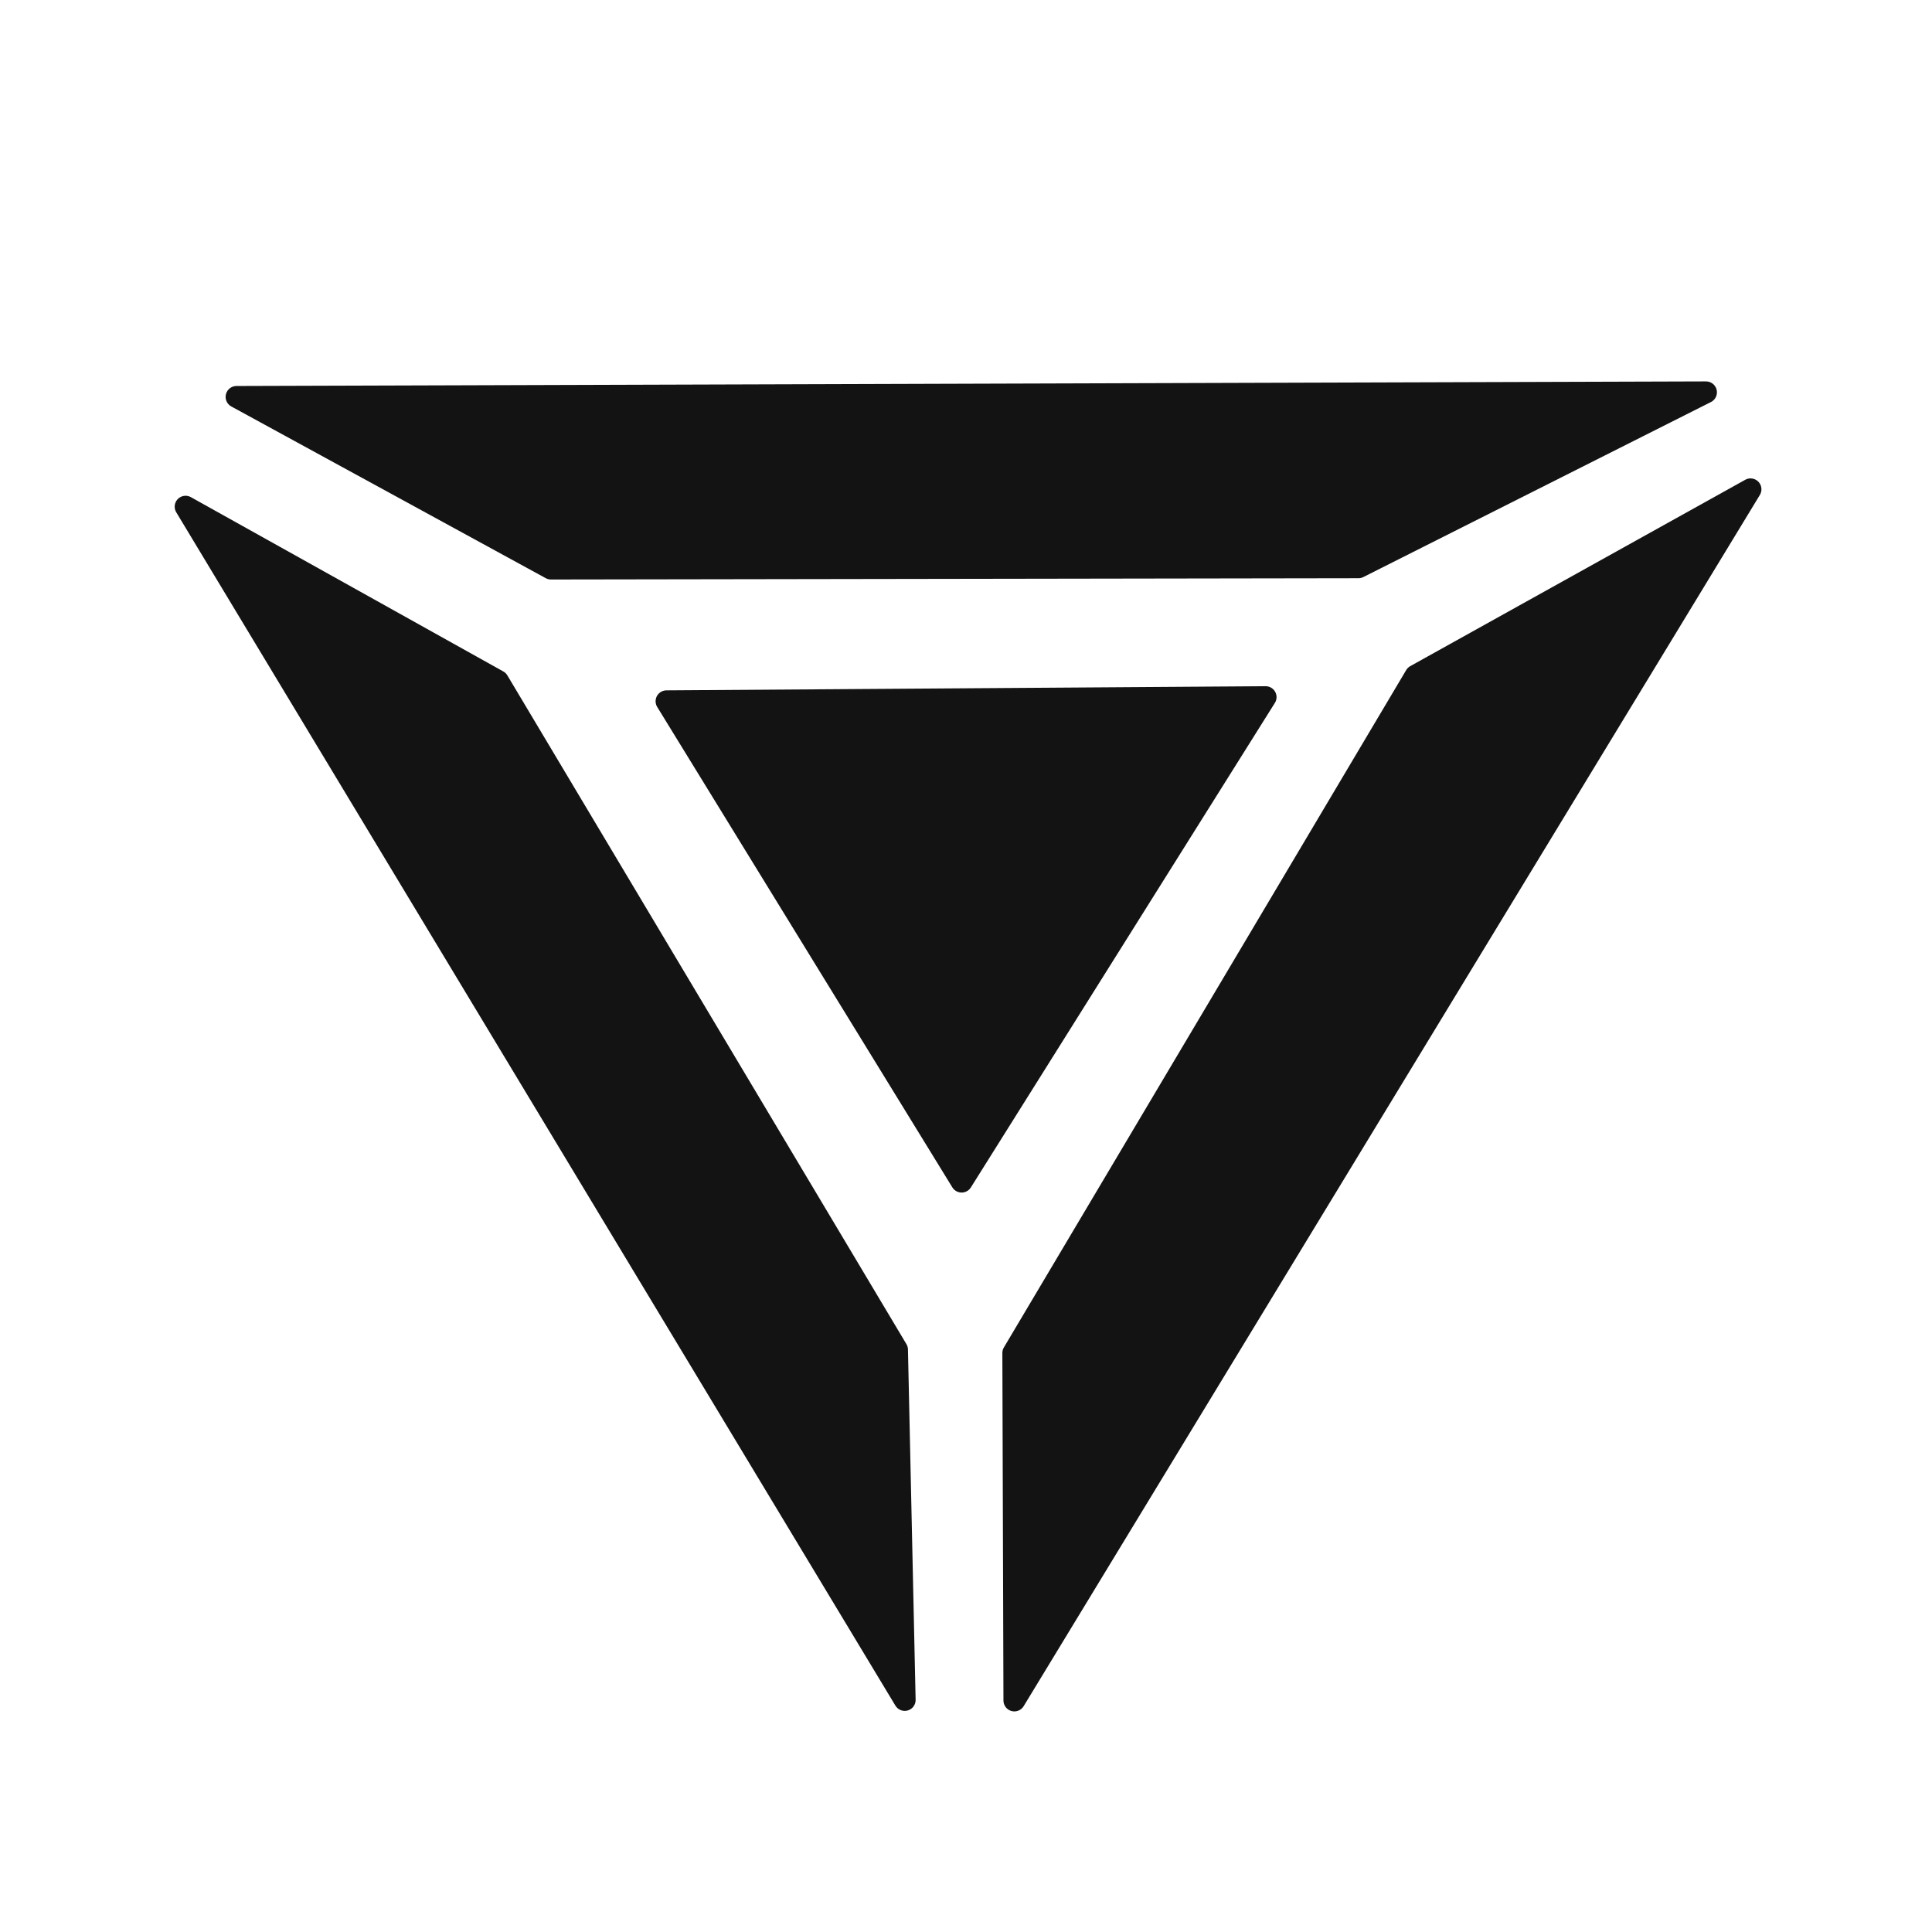 <?xml version="1.0" encoding="UTF-8" standalone="no"?> <!-- Created with Vectornator for iOS (http://vectornator.io/) --><!DOCTYPE svg PUBLIC "-//W3C//DTD SVG 1.1//EN" "http://www.w3.org/Graphics/SVG/1.1/DTD/svg11.dtd">
<svg height="100%" style="fill-rule:nonzero;clip-rule:evenodd;stroke-linecap:round;stroke-linejoin:round;" version="1.1" viewBox="0 0 200 200" width="100%" xml:space="preserve" xmlns="http://www.w3.org/2000/svg" xmlns:vectornator="http://vectornator.io" xmlns:xlink="http://www.w3.org/1999/xlink">
<defs/>
<g id="Calque 1" vectornator:layerName="Calque 1">
<path d="M131.02 72.165L68.995 72.594L99.547 122.325L131.02 72.165Z" fill="#131313" opacity="1" stroke="#131313" stroke-linecap="butt" stroke-linejoin="round" stroke-width="2.256"/>
<path d="M57.035 58.862L140.627 58.729L176.608 40.612L24.484 41.086L57.035 58.862Z" fill="#131313" opacity="1" stroke="#131313" stroke-linecap="butt" stroke-linejoin="round" stroke-width="2.256"/>
<path d="M146.537 69.944L104.892 140.061L105.005 176.035L181.215 50.653L146.537 69.944Z" fill="#131313" opacity="1" stroke="#131313" stroke-linecap="butt" stroke-linejoin="round" stroke-width="2.256"/>
<path d="M51.554 70.495L92.863 139.72L93.657 175.982L19.211 52.45L51.554 70.495Z" fill="#131313" opacity="1" stroke="#131313" stroke-linecap="butt" stroke-linejoin="round" stroke-width="2.256"/>
</g>
</svg>
